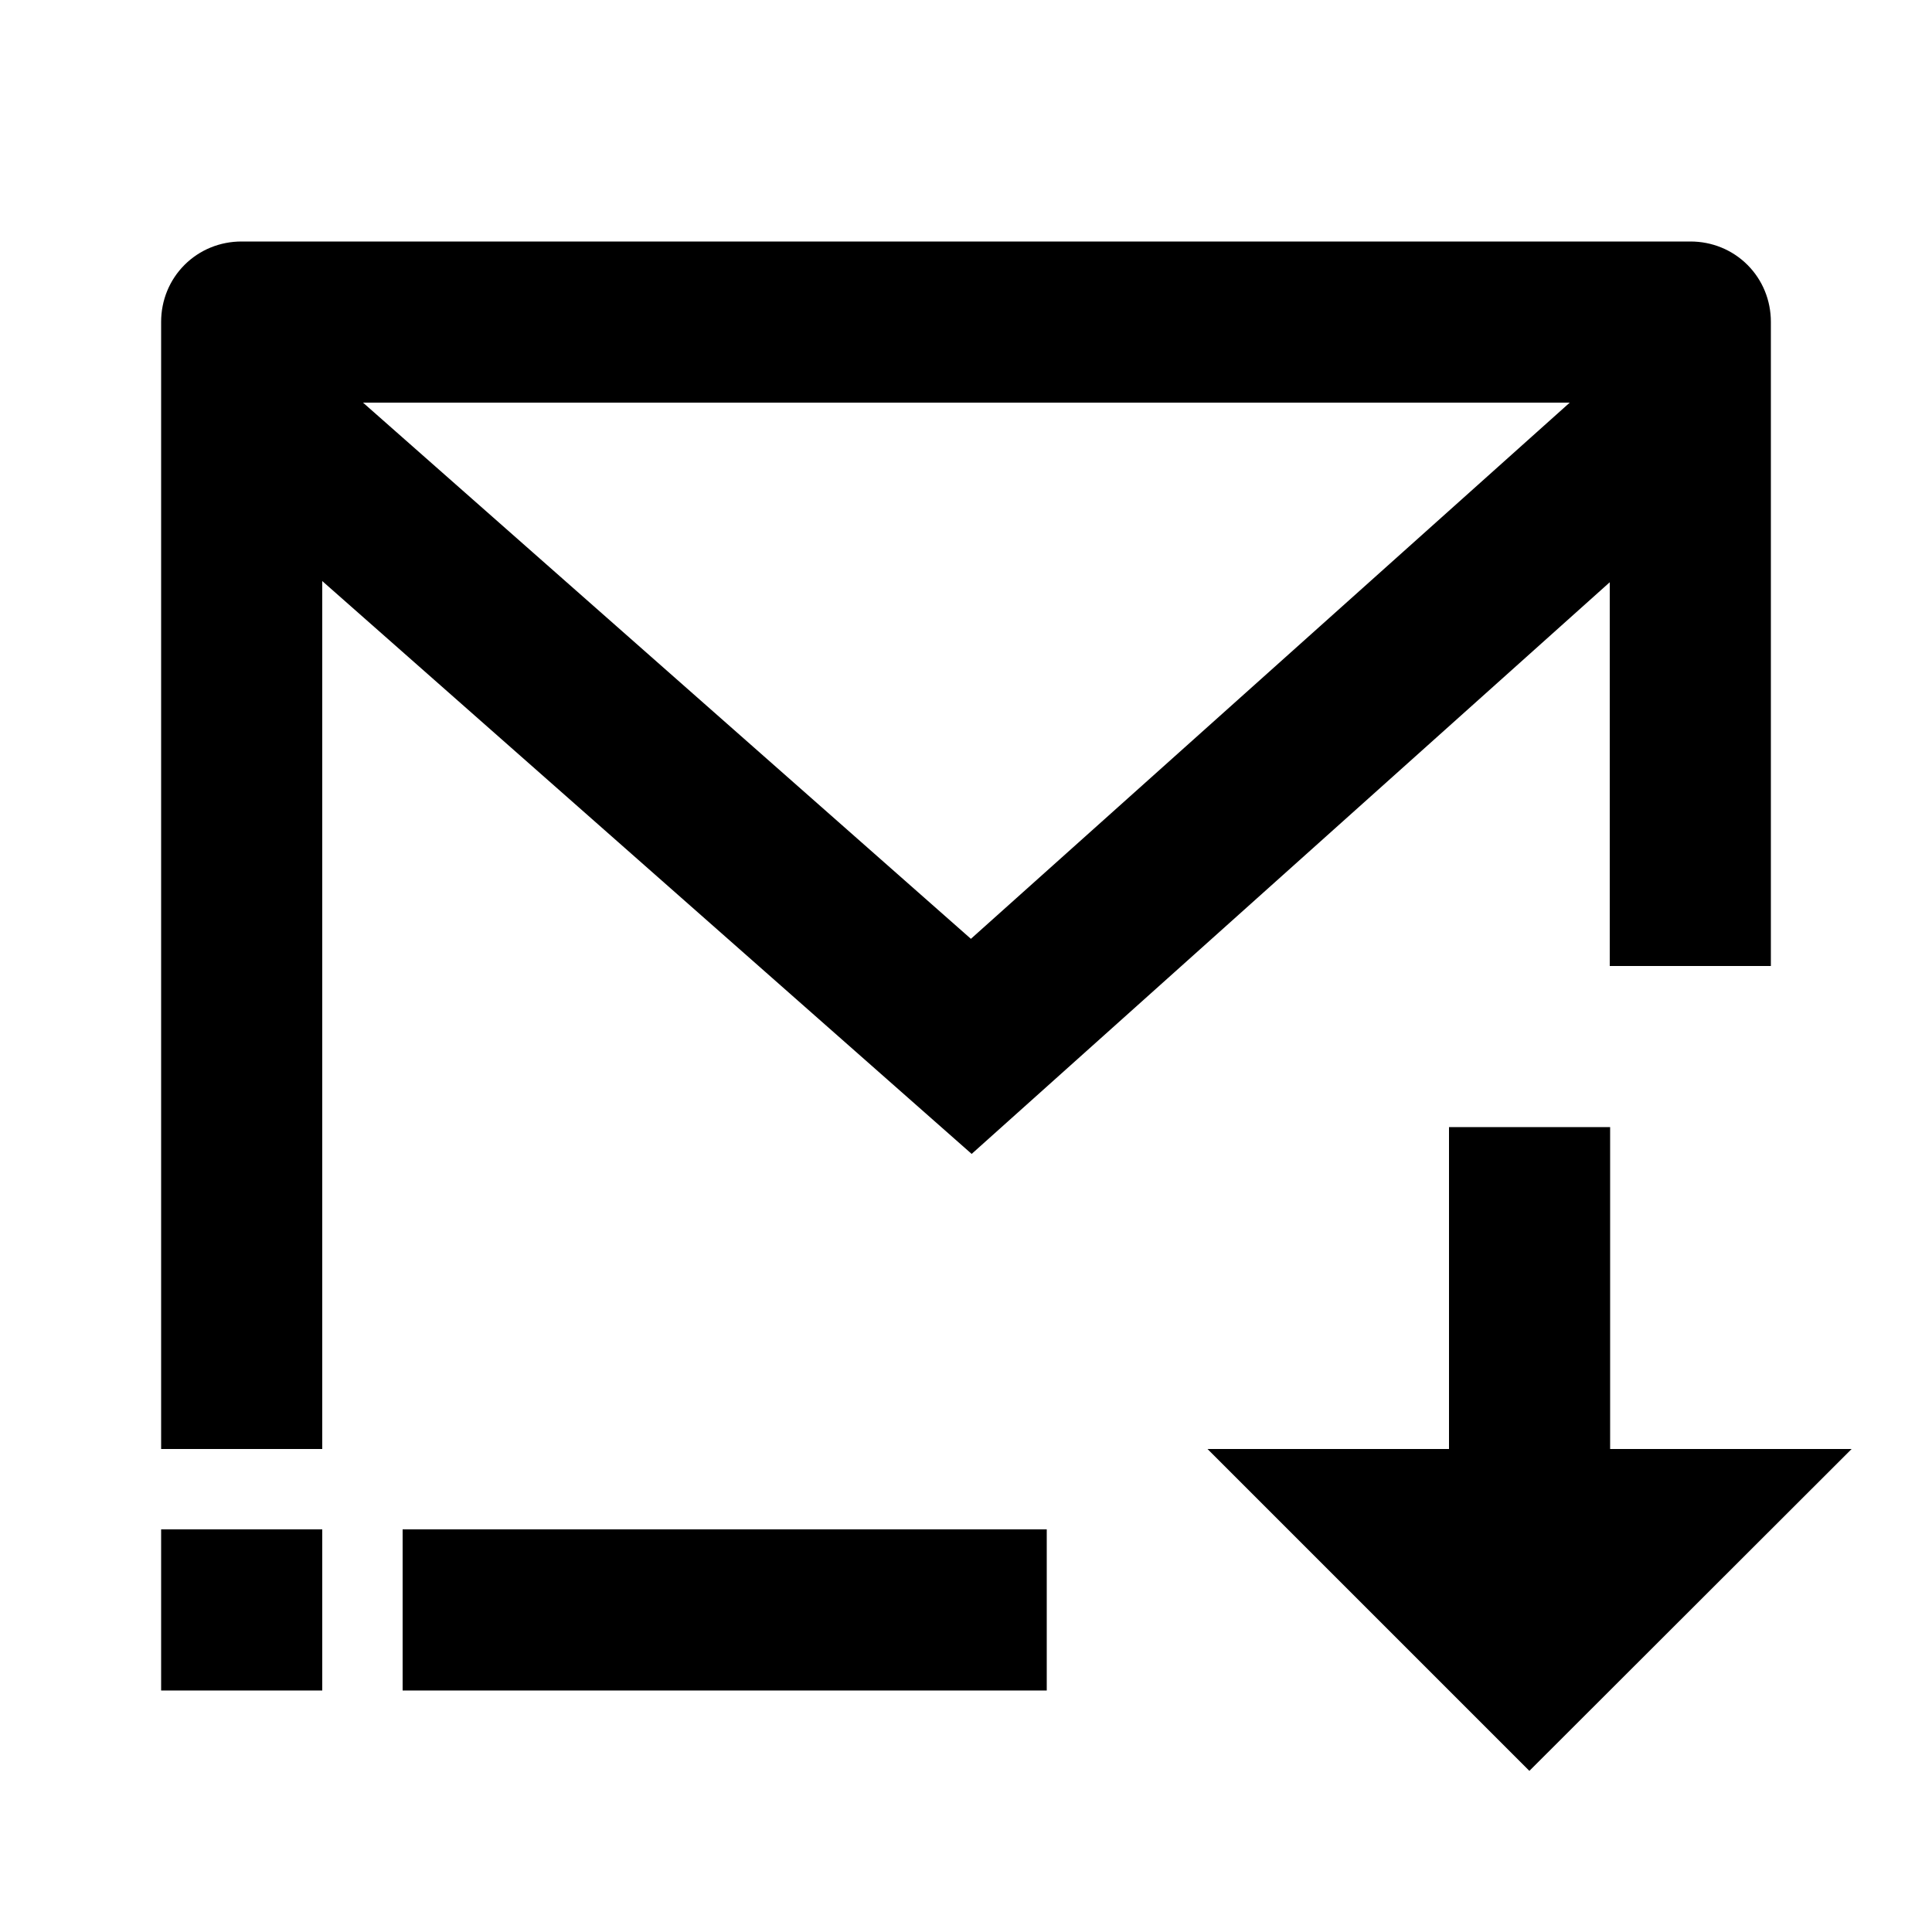 <?xml version="1.0" encoding="utf-8"?>
<!-- Generator: Adobe Illustrator 25.4.1, SVG Export Plug-In . SVG Version: 6.00 Build 0)  -->
<svg version="1.1" id="Layer_1" xmlns="http://www.w3.org/2000/svg" xmlns:xlink="http://www.w3.org/1999/xlink" x="0px" y="0px"
	 viewBox="0 0 512 512" enable-background="new 0 0 512 512" xml:space="preserve">
<g>
	<path d="M85.3,153.9l172.2,151.9l169.1-151.5V256h42.7V85.3c0-5.7-2.2-11.1-6.2-15.1c-4-4-9.4-6.2-15.1-6.2H64
		c-5.7,0-11.1,2.2-15.1,6.2c-4,4-6.2,9.4-6.2,15.1V384h42.7V153.9z M416,106.7L416,106.7L257.3,248.8L96.2,106.7H416z"/>
	<polygon points="426.7,384 426.7,298.7 384,298.7 384,384 320,384 405.3,469.3 490.7,384 	"/>
	<rect x="106.7" y="405.3" width="170.7" height="42.7"/>
	<rect x="42.7" y="405.3" width="42.7" height="42.7"/>
</g>
</svg>
